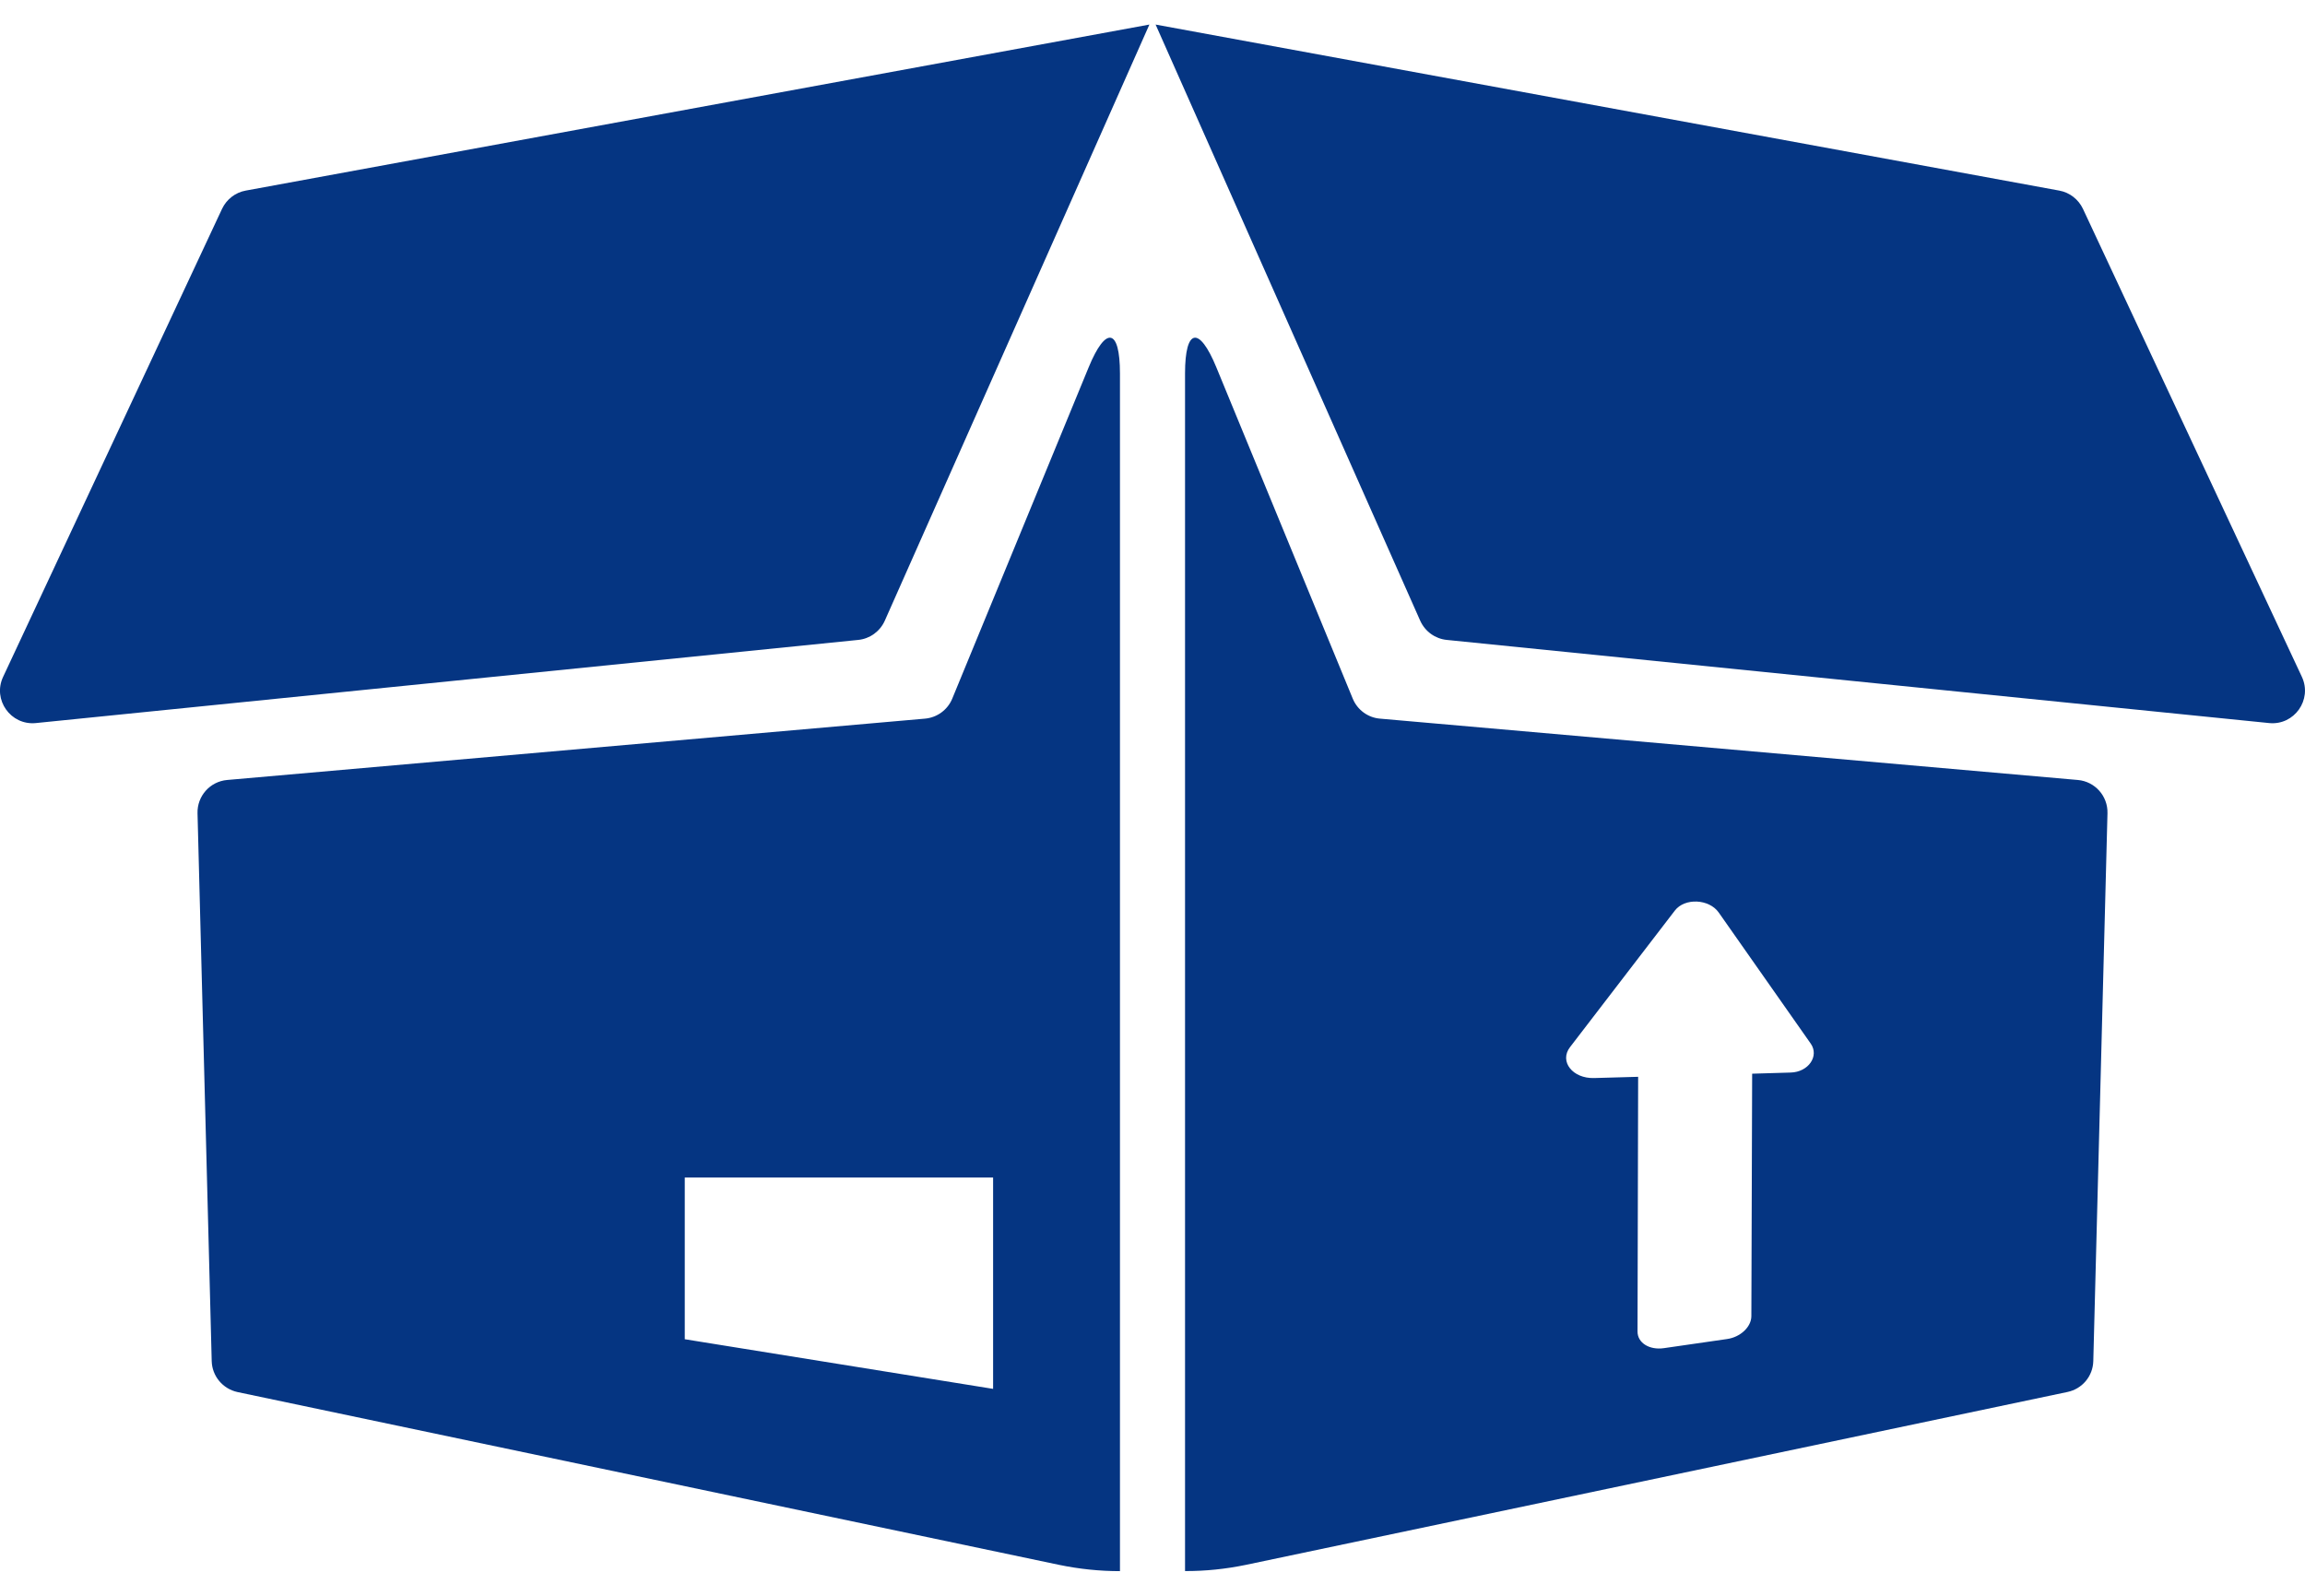 <svg width="26" height="18" viewBox="0 0 26 18" fill="none" xmlns="http://www.w3.org/2000/svg">
<path d="M12.28 4.143L10.741 7.881C10.689 8.007 10.57 8.094 10.434 8.106L2.562 8.798C2.369 8.815 2.223 8.979 2.228 9.173L2.388 15.352C2.392 15.522 2.513 15.666 2.679 15.702L11.946 17.651C12.172 17.698 12.403 17.722 12.633 17.722L12.633 15.889V4.213C12.633 3.703 12.474 3.672 12.28 4.143ZM11.202 15.666L7.724 15.106V13.282H11.202V15.666ZM9.681 7.218L0.404 8.156C0.121 8.184 -0.086 7.893 0.035 7.635L2.505 2.355C2.556 2.248 2.655 2.171 2.771 2.15L12.965 0.277L9.98 7.002C9.926 7.122 9.812 7.205 9.681 7.218ZM23.438 8.798L15.566 8.106C15.43 8.095 15.311 8.007 15.259 7.881L13.72 4.143C13.526 3.672 13.367 3.703 13.367 4.213V15.889L13.367 17.721C13.597 17.722 13.828 17.698 14.054 17.651L23.321 15.701C23.488 15.666 23.608 15.522 23.612 15.352L23.772 9.173C23.777 8.979 23.631 8.815 23.438 8.798ZM20.198 12.098L19.764 12.111L19.755 14.847C19.754 14.967 19.632 15.083 19.48 15.104L18.767 15.207C18.604 15.23 18.471 15.147 18.471 15.02L18.478 12.146L17.981 12.16C17.739 12.167 17.586 11.973 17.709 11.812L18.892 10.271C19.004 10.125 19.279 10.139 19.387 10.293L20.425 11.772C20.523 11.912 20.399 12.093 20.198 12.098ZM25.596 8.156L16.319 7.218C16.188 7.205 16.074 7.122 16.02 7.002L13.035 0.277L23.229 2.15C23.345 2.171 23.444 2.248 23.495 2.355L25.965 7.635C26.085 7.893 25.879 8.184 25.596 8.156Z" fill="#053582"/>
</svg>
